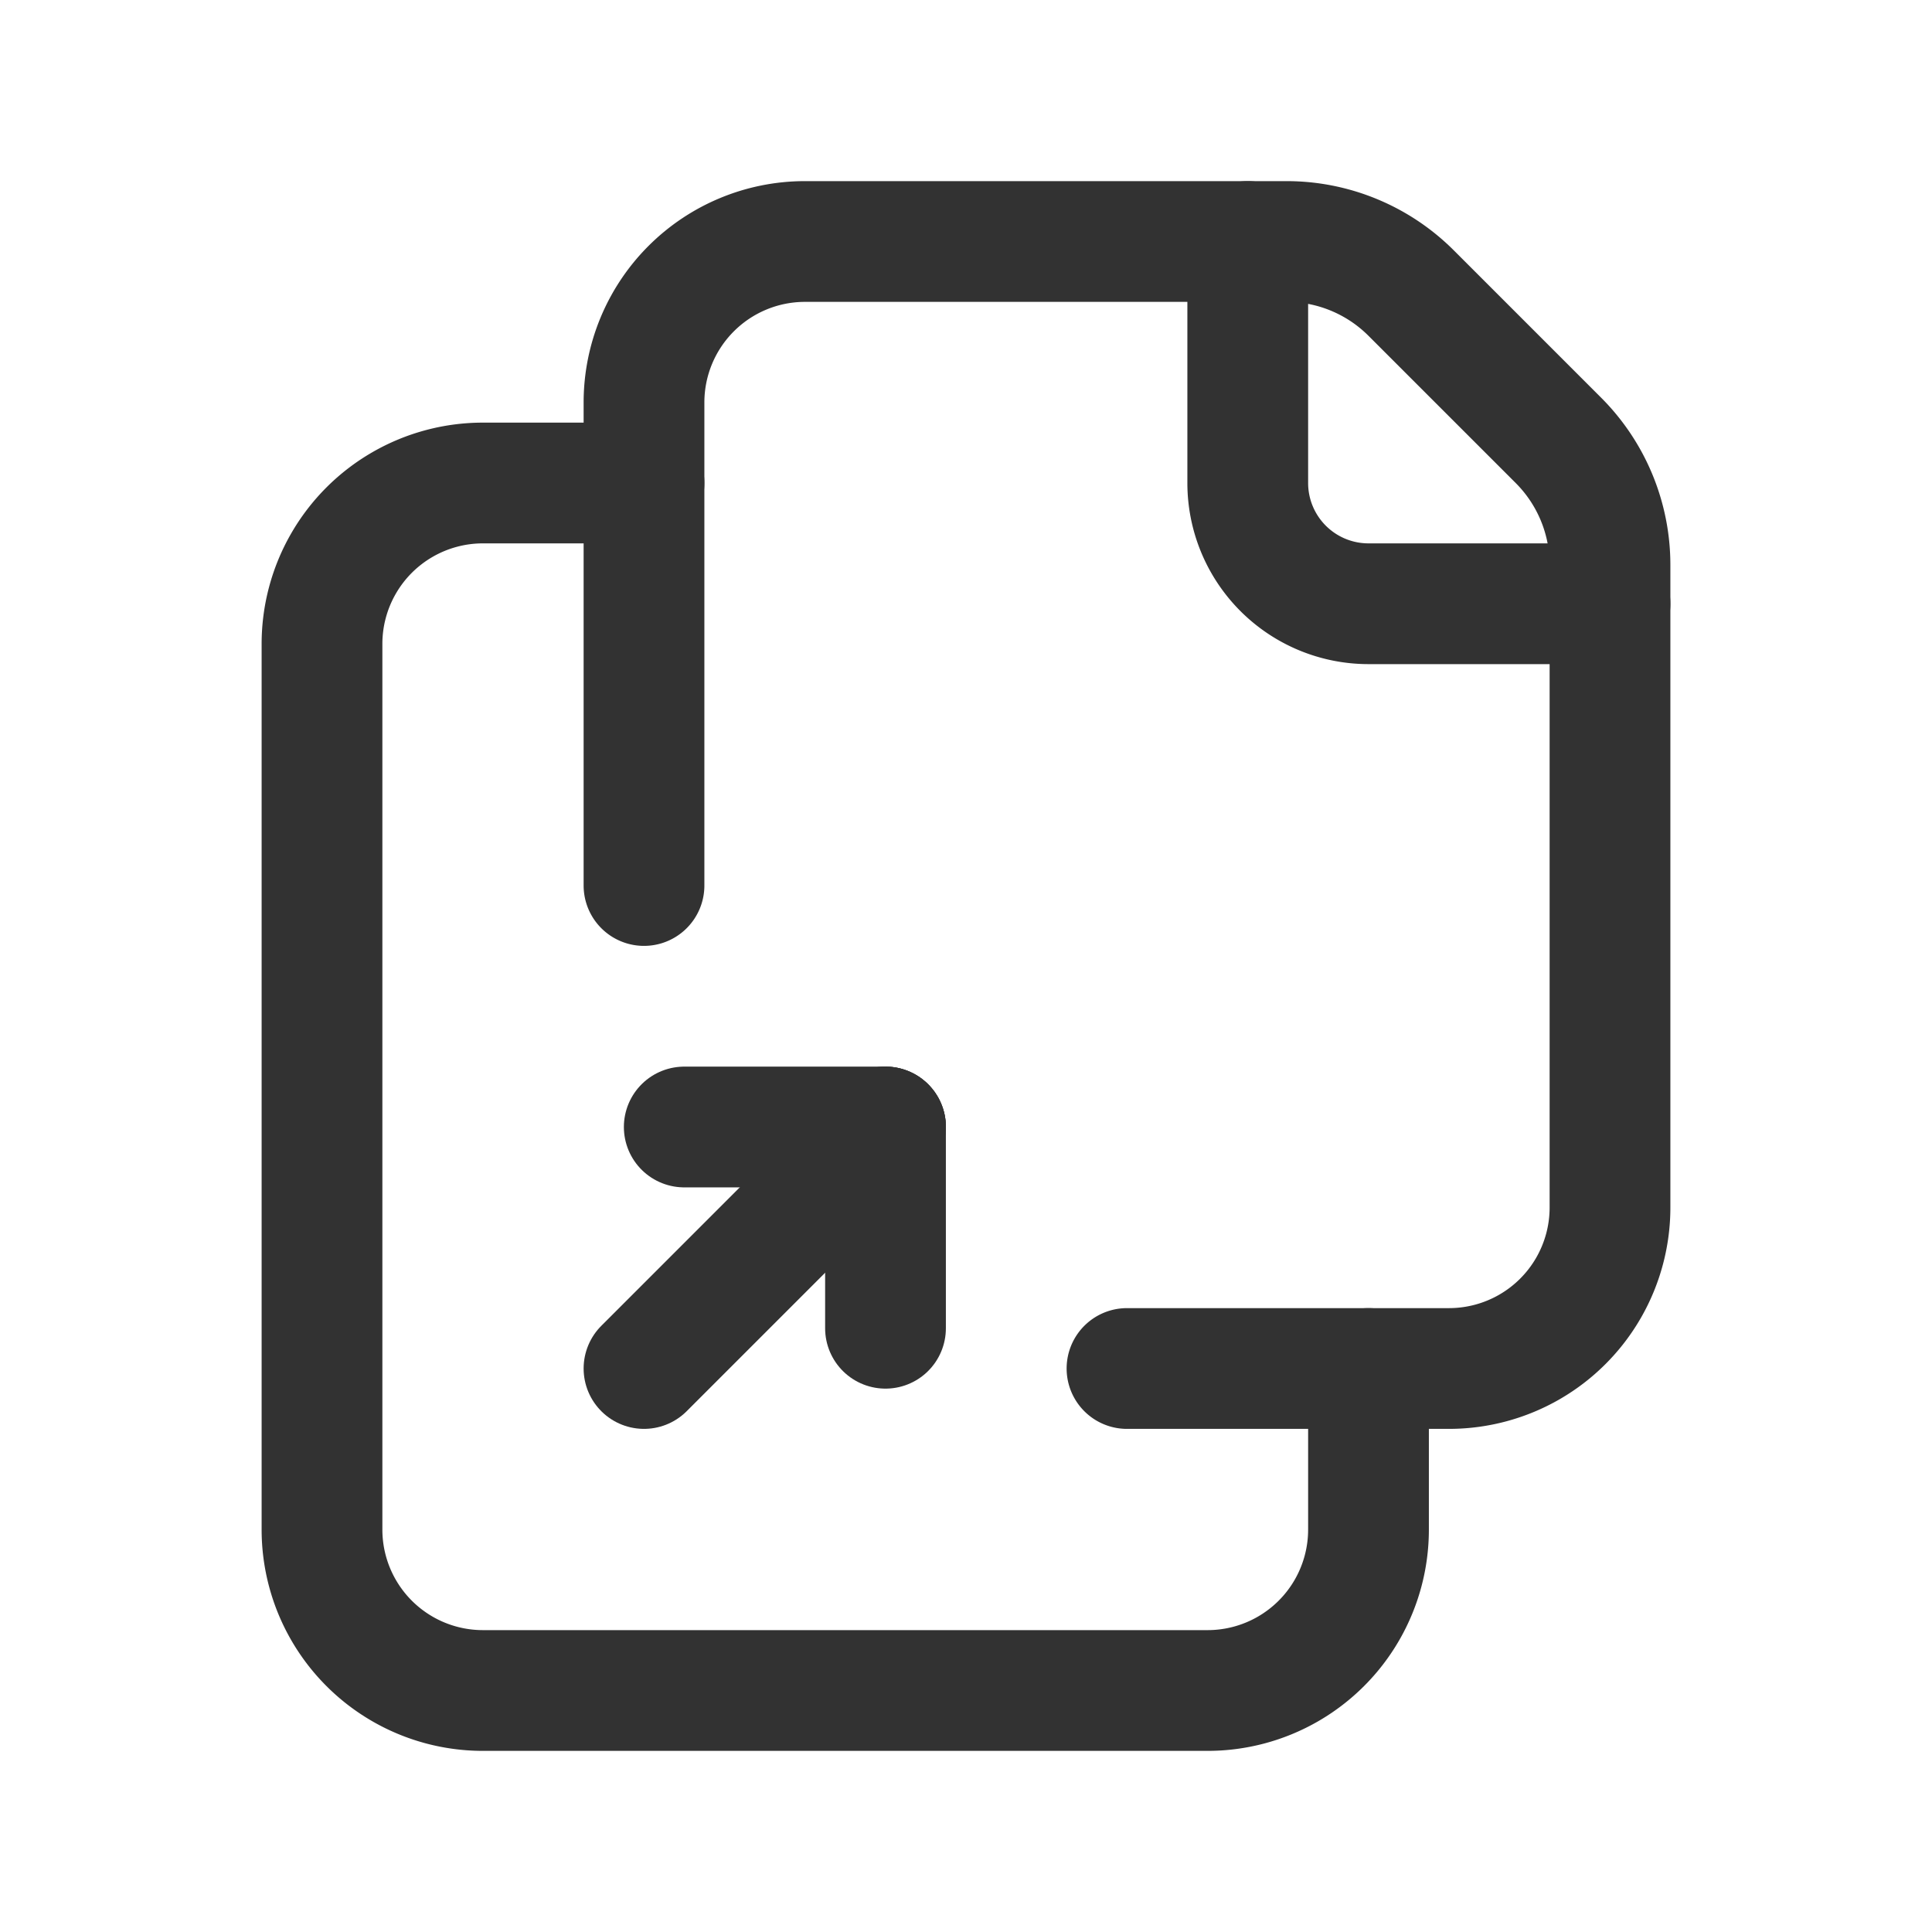 <svg id="Layer_3" data-name="Layer 3" xmlns="http://www.w3.org/2000/svg" viewBox="0 0 24 24"><path d="M0,0H24V24H0Z" fill="none"/><line x1="8.5" y1="14" x2="11" y2="14" fill="none" stroke="#323232" stroke-linecap="round" stroke-linejoin="round" stroke-width="1.5"/><line x1="11" y1="16.5" x2="11" y2="14" fill="none" stroke="#323232" stroke-linecap="round" stroke-linejoin="round" stroke-width="1.5"/><line x1="11" y1="14" x2="8" y2="17" fill="none" stroke="#323232" stroke-linecap="round" stroke-linejoin="round" stroke-width="1.5"/><path d="M14,17h4a2,2,0,0,0,2-2V7.017a2.188,2.188,0,0,0-.641-1.547L17.53,3.641A2.188,2.188,0,0,0,15.983,3H10A2,2,0,0,0,8,5v6" fill="none" stroke="#323232" stroke-linecap="round" stroke-linejoin="round" stroke-width="1.5" fill-rule="evenodd"/><path d="M20,7.5H17A1.5,1.5,0,0,1,15.5,6V3" fill="none" stroke="#323232" stroke-linecap="round" stroke-linejoin="round" stroke-width="1.5"/><path d="M17,17v2a1.999,1.999,0,0,1-2,2H6a1.999,1.999,0,0,1-2-2V8A1.999,1.999,0,0,1,6,6H8" fill="none" stroke="#323232" stroke-linecap="round" stroke-linejoin="round" stroke-width="1.5"/></svg>